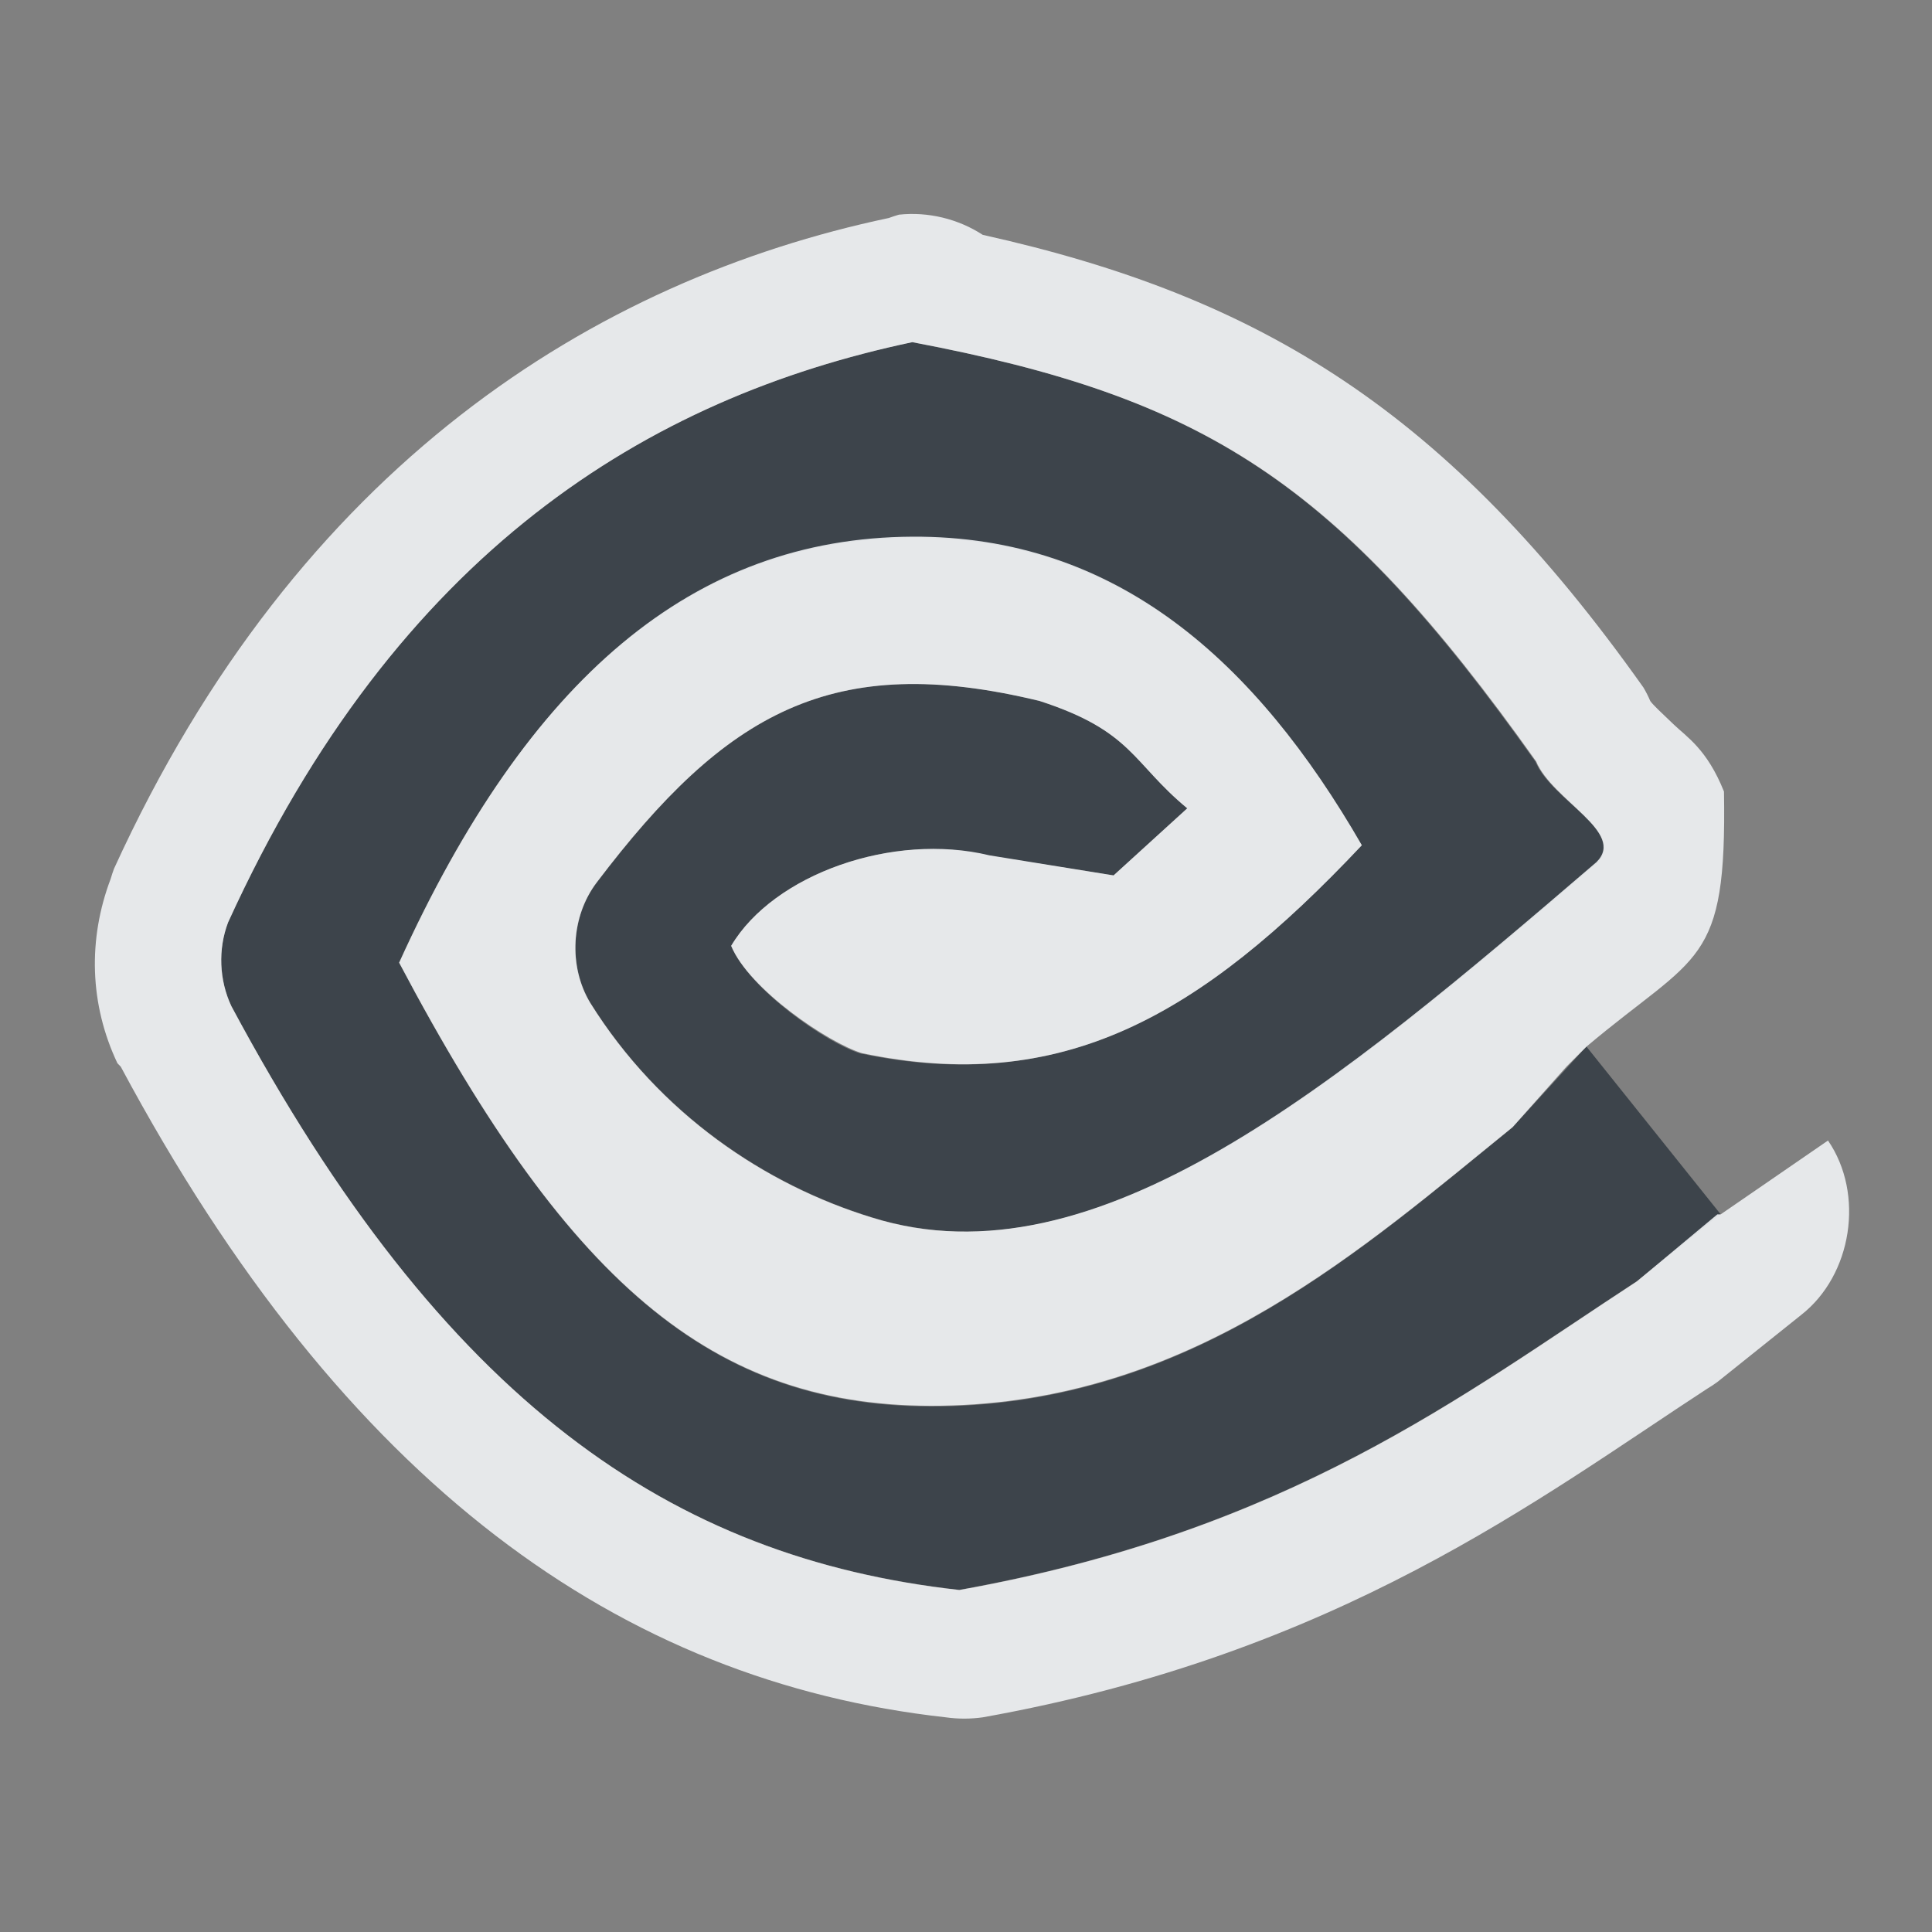 <?xml version="1.0" encoding="UTF-8" standalone="no"?>
<!-- Created with Inkscape (http://www.inkscape.org/) -->
<svg xmlns:a="http://ns.adobe.com/AdobeSVGViewerExtensions/3.0/" xmlns:i="http://ns.adobe.com/AdobeIllustrator/10.0/" xmlns:dc="http://purl.org/dc/elements/1.1/" xmlns:cc="http://creativecommons.org/ns#" xmlns:rdf="http://www.w3.org/1999/02/22-rdf-syntax-ns#" xmlns:svg="http://www.w3.org/2000/svg" xmlns="http://www.w3.org/2000/svg" xmlns:xlink="http://www.w3.org/1999/xlink" xmlns:sodipodi="http://sodipodi.sourceforge.net/DTD/sodipodi-0.dtd" xmlns:inkscape="http://www.inkscape.org/namespaces/inkscape" width="18" height="18" id="svg2" version="1.1" inkscape:version="0.48.3.1 r9886" sodipodi:docname="nvidia.svg" inkscape:export-filename="/home/anton/.kde4/share/apps/desktoptheme/appo/icons/nepomuk.png" inkscape:export-xdpi="90" inkscape:export-ydpi="90">
  <rect width="100%" height="100%" fill="#808080" stroke="none"/>
  <sodipodi:namedview id="base" pagecolor="#ffffff" bordercolor="#666666" borderopacity="1.0" inkscape:pageopacity="0.0" inkscape:pageshadow="2" inkscape:zoom="45.254834" inkscape:cx="8.404989" inkscape:cy="7.9455656" inkscape:document-units="px" inkscape:current-layer="klipper" showgrid="true" inkscape:window-width="1920" inkscape:window-height="1033" inkscape:window-x="-10" inkscape:window-y="25" inkscape:window-maximized="1" inkscape:snap-grids="true" showguides="true" inkscape:guide-bbox="true" inkscape:snap-bbox="true" inkscape:object-paths="true" inkscape:snap-global="false" inkscape:bbox-paths="true" inkscape:bbox-nodes="true" inkscape:snap-bbox-edge-midpoints="true" inkscape:snap-bbox-midpoints="true" inkscape:snap-intersection-paths="true" inkscape:object-nodes="true" inkscape:snap-smooth-nodes="true" inkscape:snap-midpoints="true" inkscape:snap-object-midpoints="true" inkscape:snap-center="true">
    <inkscape:grid snapvisiblegridlinesonly="true" enabled="true" visible="true" empspacing="5" id="grid2818" type="xygrid"/>
  </sodipodi:namedview>
  <defs id="defs4">
    <inkscape:path-effect effect="spiro" id="path-effect3094" is_visible="true"/>
    <mask maskUnits="userSpaceOnUse" x="122.963" y="97.149" width="576.609" height="587.491" id="XMLID_23_" i:invertMask="false" i:clipMask="true">
      <g style="filter:url(#Adobe_OpacityMaskFilter)" id="g37">
        <radialGradient id="XMLID_24_" cx="88.978" cy="-20.899" r="673.116" fx="88.978" fy="-20.899" gradientUnits="userSpaceOnUse">
          <stop offset="0.309" style="stop-color:#FFFFFF" id="stop40"/>
          <stop offset="1" style="stop-color:#000000" id="stop42"/>
          <a:midPointStop offset="0.309" style="stop-color:#FFFFFF"/>
          <a:midPointStop offset="0.5" style="stop-color:#FFFFFF"/>
          <a:midPointStop offset="1" style="stop-color:#000000"/>
        </radialGradient>
        <ellipse style="fill:url(#XMLID_24_)" sodipodi:ry="349.10599" sodipodi:rx="512.93402" sodipodi:cy="286.172" sodipodi:cx="295.89499" i:knockout="Off" cx="295.895" cy="286.172" rx="512.934" ry="349.106" id="ellipse44"/>
      </g>
    </mask>
    <filter color-interpolation-filters="sRGB" id="Adobe_OpacityMaskFilter" filterUnits="userSpaceOnUse" x="122.963" y="97.149" width="576.609" height="587.491">
      <feColorMatrix type="matrix" values="1 0 0 0 0  0 1 0 0 0  0 0 1 0 0  0 0 0 1 0" id="feColorMatrix34"/>
    </filter>
    <mask maskUnits="userSpaceOnUse" x="155.705" y="461.543" width="93.126" height="44.813" id="XMLID_26_" i:invertMask="false" i:clipMask="true">
      <g style="filter:url(#Adobe_OpacityMaskFilter_1_)" id="g75">
        <linearGradient id="XMLID_1_" gradientUnits="userSpaceOnUse" x1="211.722" y1="562.858" x2="200.073" y2="466.754">
          <stop offset="0" style="stop-color:#FFFFFF" id="stop78"/>
          <stop offset="1" style="stop-color:#000000" id="stop80"/>
          <a:midPointStop offset="0" style="stop-color:#FFFFFF"/>
          <a:midPointStop offset="0.5" style="stop-color:#FFFFFF"/>
          <a:midPointStop offset="1" style="stop-color:#000000"/>
        </linearGradient>
        <ellipse style="fill:url(#XMLID_1_)" sodipodi:ry="59.682999" sodipodi:rx="80.542" sodipodi:cy="495.98801" sodipodi:cx="203.617" i:knockout="Off" cx="203.617" cy="495.988" rx="80.542" ry="59.683" id="ellipse82"/>
      </g>
    </mask>
    <filter color-interpolation-filters="sRGB" id="Adobe_OpacityMaskFilter_1_" filterUnits="userSpaceOnUse" x="155.705" y="461.543" width="93.126" height="44.813">
      <feColorMatrix type="matrix" values="1 0 0 0 0  0 1 0 0 0  0 0 1 0 0  0 0 0 1 0" id="feColorMatrix72"/>
    </filter>
    <mask maskUnits="userSpaceOnUse" x="101.57" y="425.034" width="156.907" height="127.553" id="XMLID_2_" i:invertMask="false" i:clipMask="true">
      <g style="filter:url(#Adobe_OpacityMaskFilter_2_)" id="g92">
        <linearGradient id="XMLID_3_" gradientUnits="userSpaceOnUse" x1="206.091" y1="397.621" x2="186.922" y2="563.473">
          <stop offset="0" style="stop-color:#FFFFFF" id="stop95"/>
          <stop offset="0.111" style="stop-color:#CBCBCB" id="stop97"/>
          <stop offset="0.24" style="stop-color:#969696" id="stop99"/>
          <stop offset="0.37" style="stop-color:#686868" id="stop101"/>
          <stop offset="0.499" style="stop-color:#424242" id="stop103"/>
          <stop offset="0.627" style="stop-color:#252525" id="stop105"/>
          <stop offset="0.754" style="stop-color:#111111" id="stop107"/>
          <stop offset="0.879" style="stop-color:#040404" id="stop109"/>
          <stop offset="1" style="stop-color:#000000" id="stop111"/>
          <a:midPointStop offset="0" style="stop-color:#FFFFFF"/>
          <a:midPointStop offset="0.299" style="stop-color:#FFFFFF"/>
          <a:midPointStop offset="1" style="stop-color:#000000"/>
        </linearGradient>
        <ellipse style="fill:url(#XMLID_3_)" sodipodi:ry="123.604" sodipodi:rx="160.94" sodipodi:cy="495.62299" sodipodi:cx="194.76401" i:knockout="Off" cx="194.764" cy="495.623" rx="160.94" ry="123.604" id="ellipse113"/>
      </g>
    </mask>
    <filter color-interpolation-filters="sRGB" id="Adobe_OpacityMaskFilter_2_" filterUnits="userSpaceOnUse" x="101.57" y="425.034" width="156.907" height="127.553">
      <feColorMatrix type="matrix" values="1 0 0 0 0  0 1 0 0 0  0 0 1 0 0  0 0 0 1 0" id="feColorMatrix89"/>
    </filter>
    <mask maskUnits="userSpaceOnUse" x="191.541" y="217.631" width="447.197" height="527.73" id="XMLID_10_" i:invertMask="false" i:clipMask="true">
      <g style="filter:url(#Adobe_OpacityMaskFilter_3_)" id="g165">
        <radialGradient id="XMLID_11_" cx="657.212" cy="155.233" r="606.953" fx="657.212" fy="155.233" gradientTransform="matrix(0.931,0,0,0.93,28.746,21.663)" gradientUnits="userSpaceOnUse">
          <stop offset="0" style="stop-color:#C9C9C8" id="stop168"/>
          <stop offset="0.088" style="stop-color:#C4C4C4" id="stop170"/>
          <stop offset="0.219" style="stop-color:#B8B8B7" id="stop172"/>
          <stop offset="0.377" style="stop-color:#A1A0A0" id="stop174"/>
          <stop offset="0.556" style="stop-color:#7F7F7E" id="stop176"/>
          <stop offset="0.752" style="stop-color:#4F4F4E" id="stop178"/>
          <stop offset="0.96" style="stop-color:#121212" id="stop180"/>
          <stop offset="1" style="stop-color:#000000" id="stop182"/>
          <a:midPointStop offset="0" style="stop-color:#C9C9C8"/>
          <a:midPointStop offset="0.622" style="stop-color:#C9C9C8"/>
          <a:midPointStop offset="1" style="stop-color:#000000"/>
        </radialGradient>
        <circle style="fill:url(#XMLID_11_)" sodipodi:ry="302.95401" sodipodi:rx="302.95401" sodipodi:cy="444.22601" sodipodi:cx="408.427" i:knockout="Off" cx="408.427" cy="444.226" r="302.954" id="circle184"/>
      </g>
    </mask>
    <filter color-interpolation-filters="sRGB" id="Adobe_OpacityMaskFilter_3_" filterUnits="userSpaceOnUse" x="191.541" y="217.631" width="447.197" height="527.73">
      <feColorMatrix type="matrix" values="1 0 0 0 0  0 1 0 0 0  0 0 1 0 0  0 0 0 1 0" id="feColorMatrix162"/>
    </filter>
    <mask maskUnits="userSpaceOnUse" x="243.061" y="279.317" width="252.506" height="187.183" id="XMLID_13_" i:invertMask="false" i:clipMask="true">
      <g style="filter:url(#Adobe_OpacityMaskFilter_4_)" id="g199">
        <linearGradient id="XMLID_14_" gradientUnits="userSpaceOnUse" x1="340.049" y1="266.934" x2="372.381" y2="417.815">
          <stop offset="0" style="stop-color:#FFFFFF" id="stop202"/>
          <stop offset="0.087" style="stop-color:#F8F8F8" id="stop204"/>
          <stop offset="0.216" style="stop-color:#E4E4E4" id="stop206"/>
          <stop offset="0.371" style="stop-color:#C2C2C2" id="stop208"/>
          <stop offset="0.546" style="stop-color:#949494" id="stop210"/>
          <stop offset="0.739" style="stop-color:#595959" id="stop212"/>
          <stop offset="0.944" style="stop-color:#151515" id="stop214"/>
          <stop offset="0.994" style="stop-color:#000000" id="stop216"/>
          <a:midPointStop offset="0" style="stop-color:#FFFFFF"/>
          <a:midPointStop offset="0.622" style="stop-color:#FFFFFF"/>
          <a:midPointStop offset="0.994" style="stop-color:#000000"/>
        </linearGradient>
        <ellipse style="fill:url(#XMLID_14_)" sodipodi:ry="183.32201" sodipodi:rx="215.32401" sodipodi:cy="374.28201" sodipodi:cx="363.052" i:knockout="Off" cx="363.052" cy="374.282" rx="215.324" ry="183.322" id="ellipse218"/>
      </g>
    </mask>
    <filter color-interpolation-filters="sRGB" id="Adobe_OpacityMaskFilter_4_" filterUnits="userSpaceOnUse" x="243.061" y="279.317" width="252.506" height="187.183">
      <feColorMatrix type="matrix" values="1 0 0 0 0  0 1 0 0 0  0 0 1 0 0  0 0 0 1 0" id="feColorMatrix196"/>
    </filter>
    <radialGradient r="16" fy="25.467" fx="31.59" cy="25.467" cx="31.59" gradientTransform="matrix(1.5556993e-5,0.75,-0.731,1.5158096e-5,14.826,1005.064)" gradientUnits="userSpaceOnUse" id="radialGradient3086" xlink:href="#linearGradient3036" inkscape:collect="always"/>
    <linearGradient id="linearGradient3036">
      <stop id="stop3038" style="stop-color:#616d55;stop-opacity:1;" offset="0"/>
      <stop id="stop3040" style="stop-color:#505948;stop-opacity:1;" offset="1"/>
    </linearGradient>
    <radialGradient inkscape:collect="always" xlink:href="#linearGradient4158" id="radialGradient3065" gradientUnits="userSpaceOnUse" gradientTransform="matrix(-1.7060509e-8,1.56,-1.52,3.1496605e-5,33.129,-0.018)" cx="10.909" cy="0.743" fx="10.909" fy="0.743" r="25"/>
    <linearGradient id="linearGradient4158">
      <stop offset="0" style="stop-color:#8bb44e;stop-opacity:1;" id="stop4160"/>
      <stop offset="1" style="stop-color:#6c8e49;stop-opacity:1;" id="stop4162"/>
    </linearGradient>
    <radialGradient r="25" fy="0.743" fx="10.909" cy="0.743" cx="10.909" gradientTransform="matrix(0,0.48,-0.468,9.6959966e-6,5.04,-1.165)" gradientUnits="userSpaceOnUse" id="radialGradient3026" xlink:href="#linearGradient4158" inkscape:collect="always"/>
  </defs>
  <g transform="translate(8.485,-1024.695)" id="klipper" inkscape:groupmode="layer" inkscape:label="Layer 1">
    <path style="font-size:medium;font-style:normal;font-variant:normal;font-weight:normal;font-stretch:normal;text-indent:0;text-align:start;text-decoration:none;line-height:normal;letter-spacing:normal;word-spacing:normal;text-transform:none;direction:ltr;block-progression:tb;writing-mode:lr-tb;text-anchor:start;baseline-shift:baseline;color:#000000;fill:#27303a;fill-opacity:0.753;stroke:none;stroke-width:2;marker:none;visibility:visible;display:inline;overflow:visible;enable-background:accumulate;font-family:Sans;-inkscape-font-specification:Sans" d="m -0.985,1026.882 c -2.456,0.519 -4.795,1.941 -6.375,5.406 -0.095,0.25 -0.083,0.539 0.031,0.781 1.979,3.697 4.103,5.14 6.781,5.438 3.072,-0.55 4.686,-1.814 6.312,-2.875 l 0.781,-0.625 -1.25,-1.562 -0.693,0.758 c -1.379,1.118 -2.934,2.516 -5.213,2.592 -2.171,0.073 -3.539,-1.07 -5.156,-4.131 1.205,-2.654 2.741,-3.947 4.781,-3.958 1.905,-0.01 3.201,1.152 4.188,2.864 -1.513,1.607 -2.812,2.328 -4.671,1.94 -0.311,-0.095 -1.036,-0.596 -1.204,-1.002 0.396,-0.668 1.5,-1.059 2.399,-0.841 l 1.164,0.184 0.688,-0.625 c -0.514,-0.425 -0.509,-0.719 -1.375,-1 -1.934,-0.469 -2.926,0.107 -4.125,1.688 -0.243,0.317 -0.269,0.783 -0.062,1.125 0.645,1.033 1.634,1.695 2.63,2 2.085,0.65 4.334,-1.234 6.752,-3.308 0.28,-0.278 -0.425,-0.575 -0.577,-0.939 -1.851,-2.61 -3.087,-3.394 -5.805,-3.909 z" id="path3061" inkscape:connector-curvature="0" sodipodi:nodetypes="ccccccccccccccccccccccccc" transform="translate(1,1)"/>
    <path style="font-size:medium;font-style:normal;font-variant:normal;font-weight:normal;font-stretch:normal;text-indent:0;text-align:start;text-decoration:none;line-height:normal;letter-spacing:normal;word-spacing:normal;text-transform:none;direction:ltr;block-progression:tb;writing-mode:lr-tb;text-anchor:start;baseline-shift:baseline;color:#000000;fill:#f1f3f5;fill-opacity:0.903;fill-rule:nonzero;stroke:none;stroke-width:2;marker:none;visibility:visible;display:inline;overflow:visible;enable-background:accumulate;font-family:Sans;-inkscape-font-specification:Sans" d="M 7.375,1 C 7.343,1.009 7.312,1.02 7.281,1.031 4.543,1.61 1.777,3.335 0.062,7.094 0.051,7.125 0.04,7.156 0.031,7.188 -0.183,7.754 -0.165,8.359 0.094,8.906 0.104,8.917 0.114,8.927 0.125,8.938 2.212,12.835 4.78,14.663 7.812,15 c 0.114,0.016 0.23,0.016 0.344,0 3.314,-0.593 5.184,-2.041 6.75,-3.062 0.032,-0.019 0.064,-0.04 0.094,-0.062 l 0.781,-0.625 c 0.476,-0.372 0.592,-1.127 0.25,-1.625 l -1,0.688 -0.031,0 -0.75,0.625 c -1.626,1.061 -3.24,2.325 -6.312,2.875 C 5.259,13.515 3.136,12.072 1.156,8.375 1.042,8.133 1.03,7.844 1.125,7.594 2.705,4.129 5.044,2.707 7.5,2.188 c 2.718,0.515 3.962,1.297 5.812,3.906 0.151,0.364 0.842,0.66 0.562,0.938 -2.418,2.074 -4.665,3.963 -6.75,3.312 -0.996,-0.305 -1.98,-0.967 -2.625,-2 -0.206,-0.342 -0.18,-0.808 0.062,-1.125 1.199,-1.58 2.191,-2.157 4.125,-1.688 0.866,0.281 0.861,0.575 1.375,1 L 9.375,7.156 8.219,6.969 C 7.32,6.751 6.208,7.145 5.812,7.812 c 0.168,0.406 0.908,0.905 1.219,1 C 8.89,9.201 10.175,8.482 11.688,6.875 10.701,5.163 9.405,3.99 7.5,4 5.459,4.011 3.924,5.315 2.719,7.969 c 1.618,3.061 2.985,4.198 5.156,4.125 2.28,-0.076 3.839,-1.476 5.219,-2.594 l 0.5,-0.562 0.125,-0.125 0.062,-0.062 C 14.821,7.875 15.089,8.008 15.062,6.375 14.904,5.979 14.712,5.864 14.594,5.75 14.484,5.644 14.405,5.573 14.375,5.531 14.357,5.488 14.336,5.447 14.312,5.406 12.49,2.836 10.753,1.766 8.156,1.188 7.927,1.039 7.647,0.971 7.375,1 z" transform="translate(-7.485,1025.695)" id="path3059" inkscape:connector-curvature="0" sodipodi:nodetypes="cccccccccccccccccccccccccccccccccccccccccccc"/>
  </g>
</svg>
